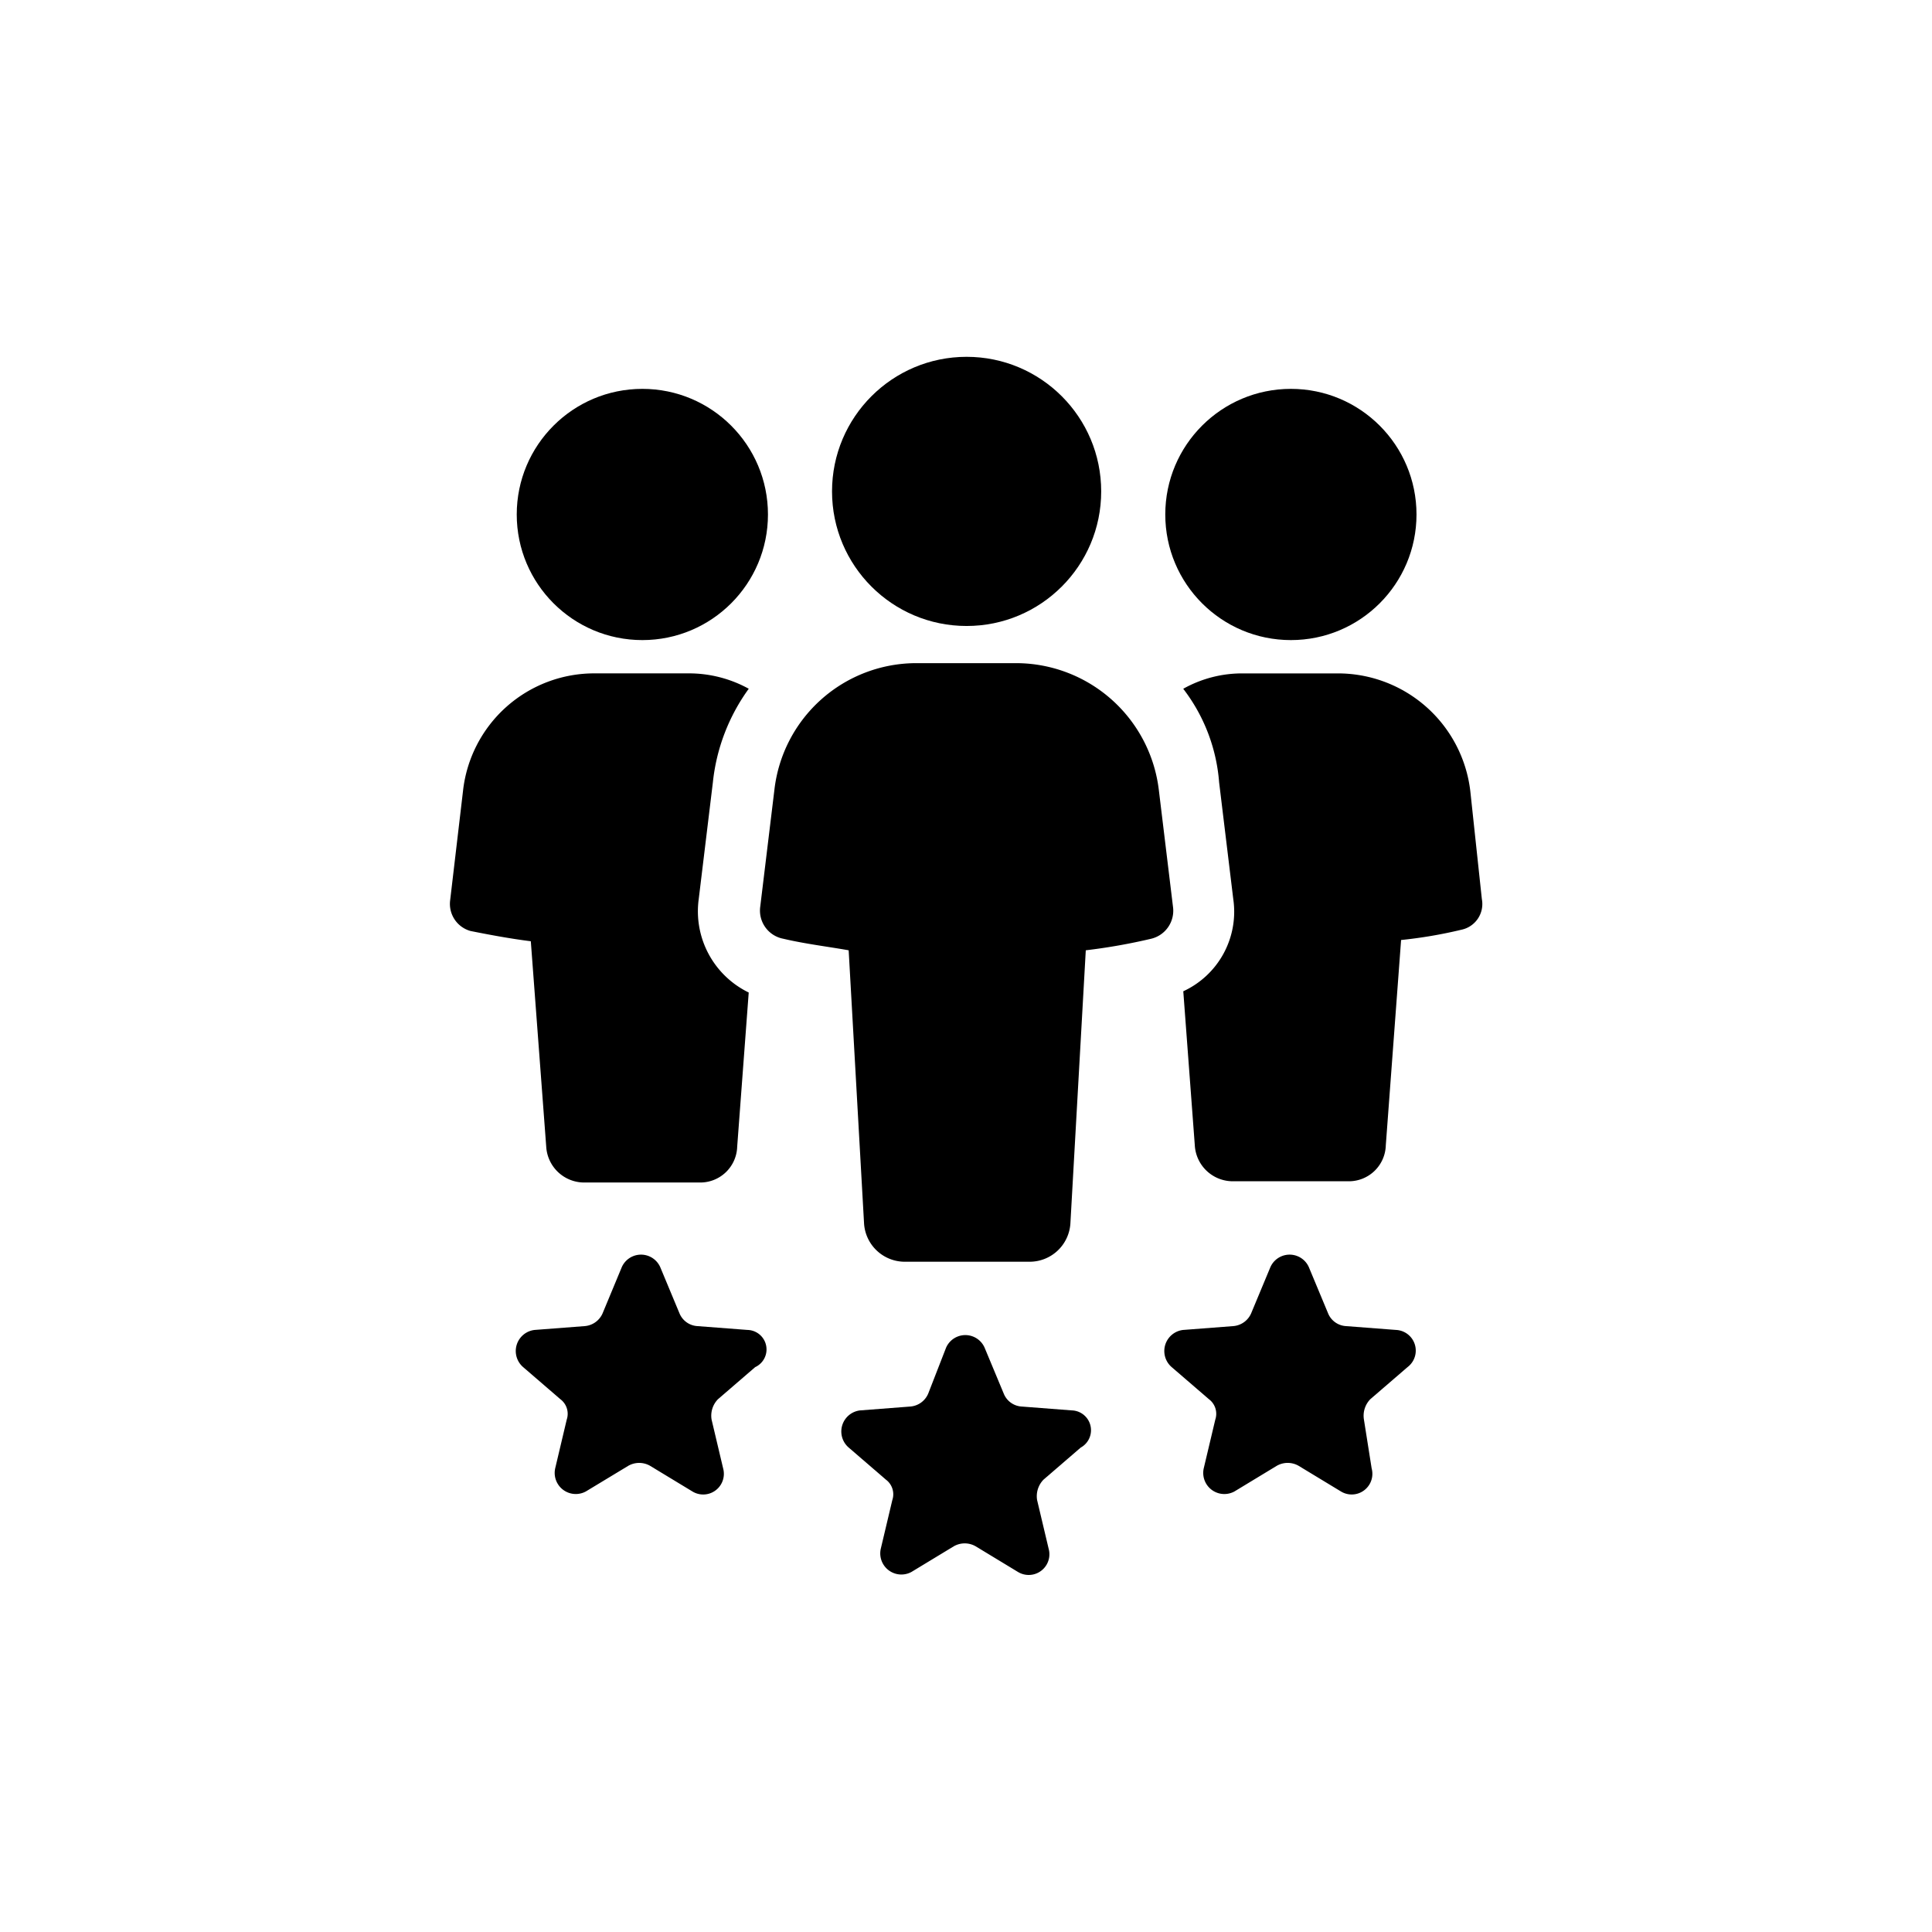 <svg id="Layer_1" data-name="Layer 1" xmlns="http://www.w3.org/2000/svg" viewBox="0 0 123 123">
    <title>competency model: leadership</title>
    <path class="cls-2"
          d="M34.775,73a2.423,2.423,0,0,0,2.448,2.284h7.344A2.351,2.351,0,0,0,46.933,73l.734-9.812a5.748,5.748,0,0,1-3.182-5.956l.9-7.426a12.324,12.324,0,0,1,2.284-5.957,7.882,7.882,0,0,0-3.835-.979H37.875a8.406,8.406,0,0,0-8.4,7.507l-.816,6.936a1.789,1.789,0,0,0,1.3,1.959c1.224.244,2.53.489,3.835.652Z"/>
    <circle class="cls-2" cx="40.895" cy="32.754" r="7.997"/>
    <path class="cls-2"
          d="M93.608,50.379a8.486,8.486,0,0,0-8.486-7.507H79.165a7.66,7.66,0,0,0-3.835.979,11.171,11.171,0,0,1,2.285,5.957l.9,7.426a5.577,5.577,0,0,1-3.182,5.875l.734,9.811a2.425,2.425,0,0,0,2.448,2.285h7.344a2.351,2.351,0,0,0,2.367-2.285L89.2,59.845a28.974,28.974,0,0,0,3.835-.653,1.673,1.673,0,0,0,1.306-1.958Z"/>
    <circle class="cls-2" cx="82.184" cy="32.754" r="7.997"/>
    <path class="cls-1"
          d="M74.677,57.723l-.9-7.425a9.163,9.163,0,0,0-9.057-8.079H58.357A9.1,9.1,0,0,0,49.3,50.3l-.9,7.425a1.824,1.824,0,0,0,1.469,2.04c1.387.327,2.774.49,4.161.735l.979,17.38a2.6,2.6,0,0,0,2.612,2.448h7.915a2.6,2.6,0,0,0,2.611-2.448l.979-17.38a37.123,37.123,0,0,0,4.162-.735A1.835,1.835,0,0,0,74.677,57.723Z"/>
    <circle class="cls-1" cx="61.539" cy="31.285" r="8.568"/>
    <path class="cls-a cls-bottom"
          d="M47.586,84.67,44.4,84.426a1.316,1.316,0,0,1-1.142-.816l-1.224-2.938a1.339,1.339,0,0,0-2.448,0L38.365,83.61a1.359,1.359,0,0,1-1.142.816l-3.183.244a1.351,1.351,0,0,0-.734,2.367l2.366,2.04a1.161,1.161,0,0,1,.408,1.305l-.734,3.1A1.343,1.343,0,0,0,37.3,94.952L40,93.32a1.4,1.4,0,0,1,1.387,0l2.693,1.632a1.316,1.316,0,0,0,1.958-1.469l-.734-3.1a1.5,1.5,0,0,1,.408-1.305l2.366-2.04A1.241,1.241,0,0,0,47.586,84.67Z"/>
    <path class="cls-b cls-bottom"
          d="M68.231,89.792l-3.183-.245a1.314,1.314,0,0,1-1.142-.816l-1.224-2.937a1.339,1.339,0,0,0-2.448,0l-1.143,2.937a1.354,1.354,0,0,1-1.142.816l-3.182.245a1.35,1.35,0,0,0-.735,2.366L56.4,94.2a1.162,1.162,0,0,1,.408,1.306l-.735,3.1a1.344,1.344,0,0,0,1.959,1.469l2.692-1.632a1.4,1.4,0,0,1,1.388,0l2.692,1.632a1.317,1.317,0,0,0,1.959-1.469l-.735-3.1a1.509,1.509,0,0,1,.408-1.306l2.367-2.04A1.262,1.262,0,0,0,68.231,89.792Z"/>
    <path class="cls-c cls-bottom"
          d="M88.875,84.67l-3.182-.244a1.313,1.313,0,0,1-1.142-.816l-1.224-2.938a1.339,1.339,0,0,0-2.448,0L79.655,83.61a1.36,1.36,0,0,1-1.143.816l-3.182.244a1.351,1.351,0,0,0-.735,2.367l2.367,2.04a1.161,1.161,0,0,1,.408,1.305l-.735,3.1a1.344,1.344,0,0,0,1.959,1.469l2.693-1.632a1.4,1.4,0,0,1,1.387,0l2.693,1.632a1.316,1.316,0,0,0,1.958-1.469l-.49-3.1a1.507,1.507,0,0,1,.408-1.305l2.367-2.04A1.317,1.317,0,0,0,88.875,84.67Z"/>
</svg>
